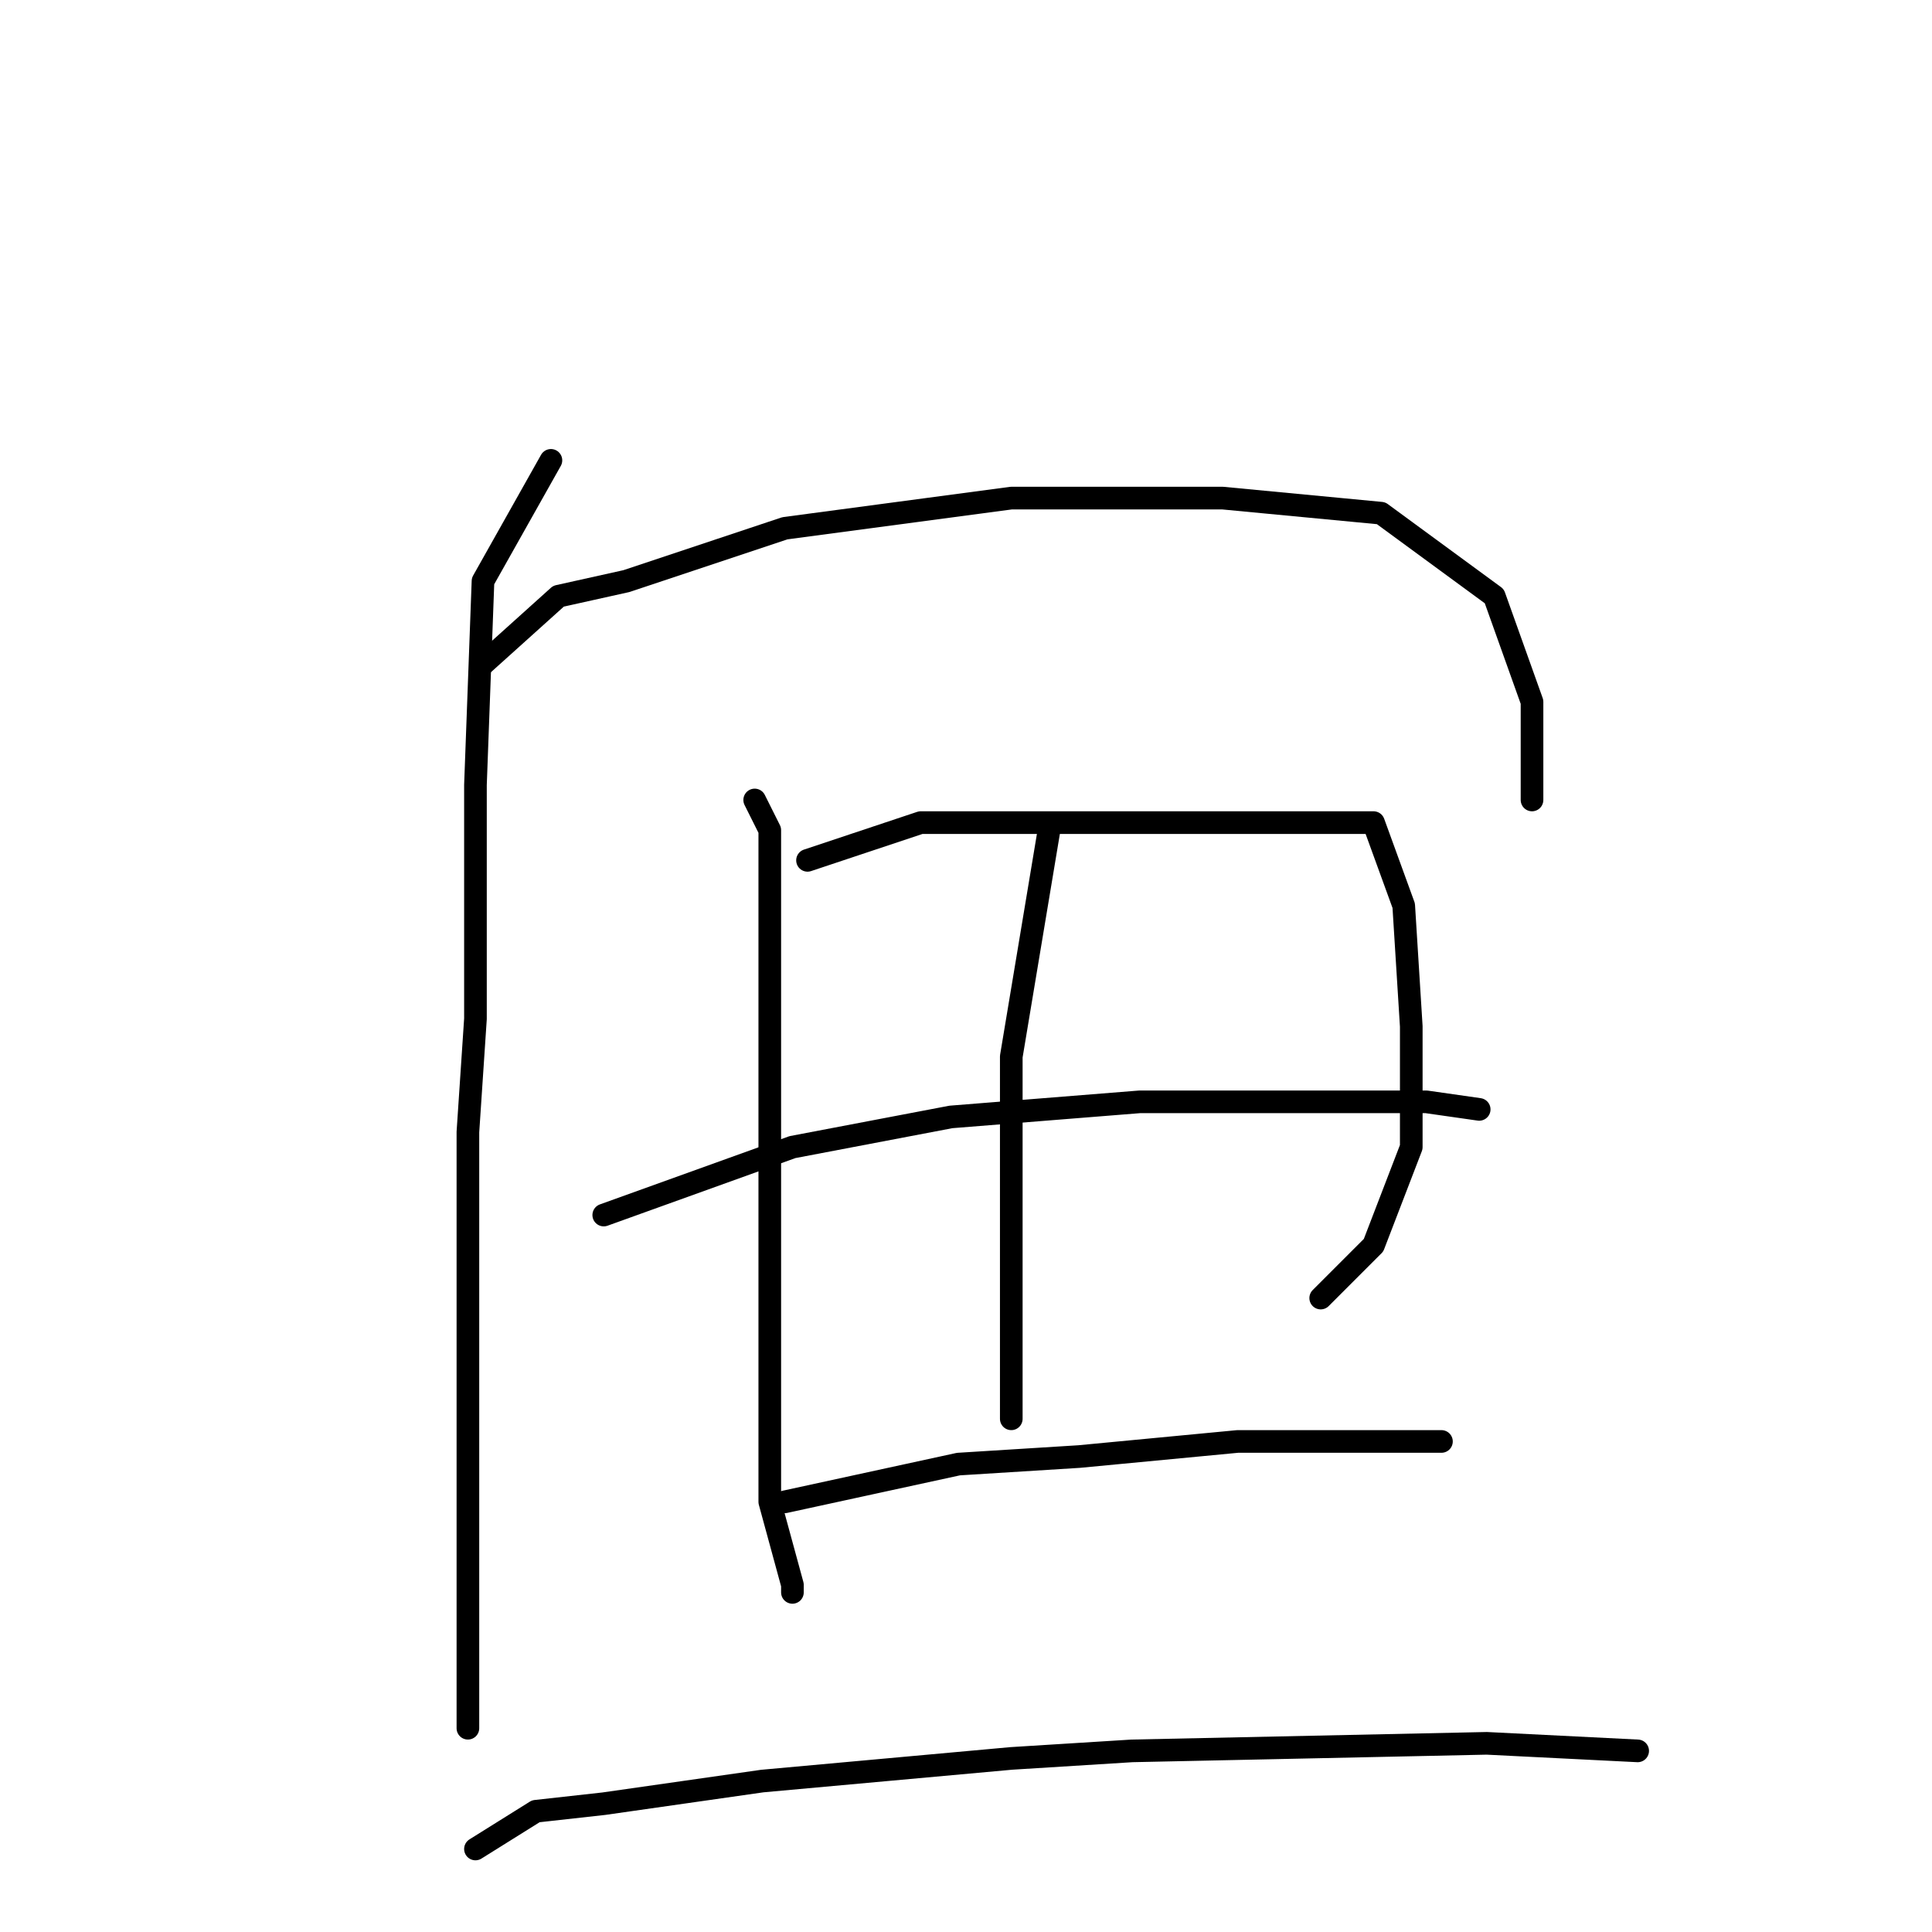 <?xml version="1.0" standalone="no"?>
    <svg width="256" height="256" xmlns="http://www.w3.org/2000/svg" version="1.1">
    <polyline stroke="black" stroke-width="3" stroke-linecap="round" fill="transparent" stroke-linejoin="round" points="73 61 64 77 63 104 63 135 62 150 62 186 62 213 62 229 62 229 " />
        <polyline stroke="black" stroke-width="3" stroke-linecap="round" fill="transparent" stroke-linejoin="round" points="64 88 74 79 83 77 104 70 134 66 148 66 162 66 183 68 198 79 203 93 203 106 203 106 " />
        <polyline stroke="black" stroke-width="3" stroke-linecap="round" fill="transparent" stroke-linejoin="round" points="100 106 102 110 102 119 102 128 102 154 102 181 102 199 105 210 105 211 105 211 " />
        <polyline stroke="black" stroke-width="3" stroke-linecap="round" fill="transparent" stroke-linejoin="round" points="107 114 122 109 129 109 147 109 164 109 177 109 182 109 186 120 187 136 187 152 182 165 175 172 175 172 " />
        <polyline stroke="black" stroke-width="3" stroke-linecap="round" fill="transparent" stroke-linejoin="round" points="139 110 134 140 134 157 134 175 134 188 134 188 " />
        <polyline stroke="black" stroke-width="3" stroke-linecap="round" fill="transparent" stroke-linejoin="round" points="80 161 105 152 126 148 151 146 172 146 189 146 196 147 196 147 " />
        <polyline stroke="black" stroke-width="3" stroke-linecap="round" fill="transparent" stroke-linejoin="round" points="104 199 127 194 143 193 164 191 183 191 191 191 191 191 " />
        <polyline stroke="black" stroke-width="3" stroke-linecap="round" fill="transparent" stroke-linejoin="round" points="63 245 71 240 80 239 101 236 134 233 150 232 197 231 217 232 217 232 " />
        </svg>